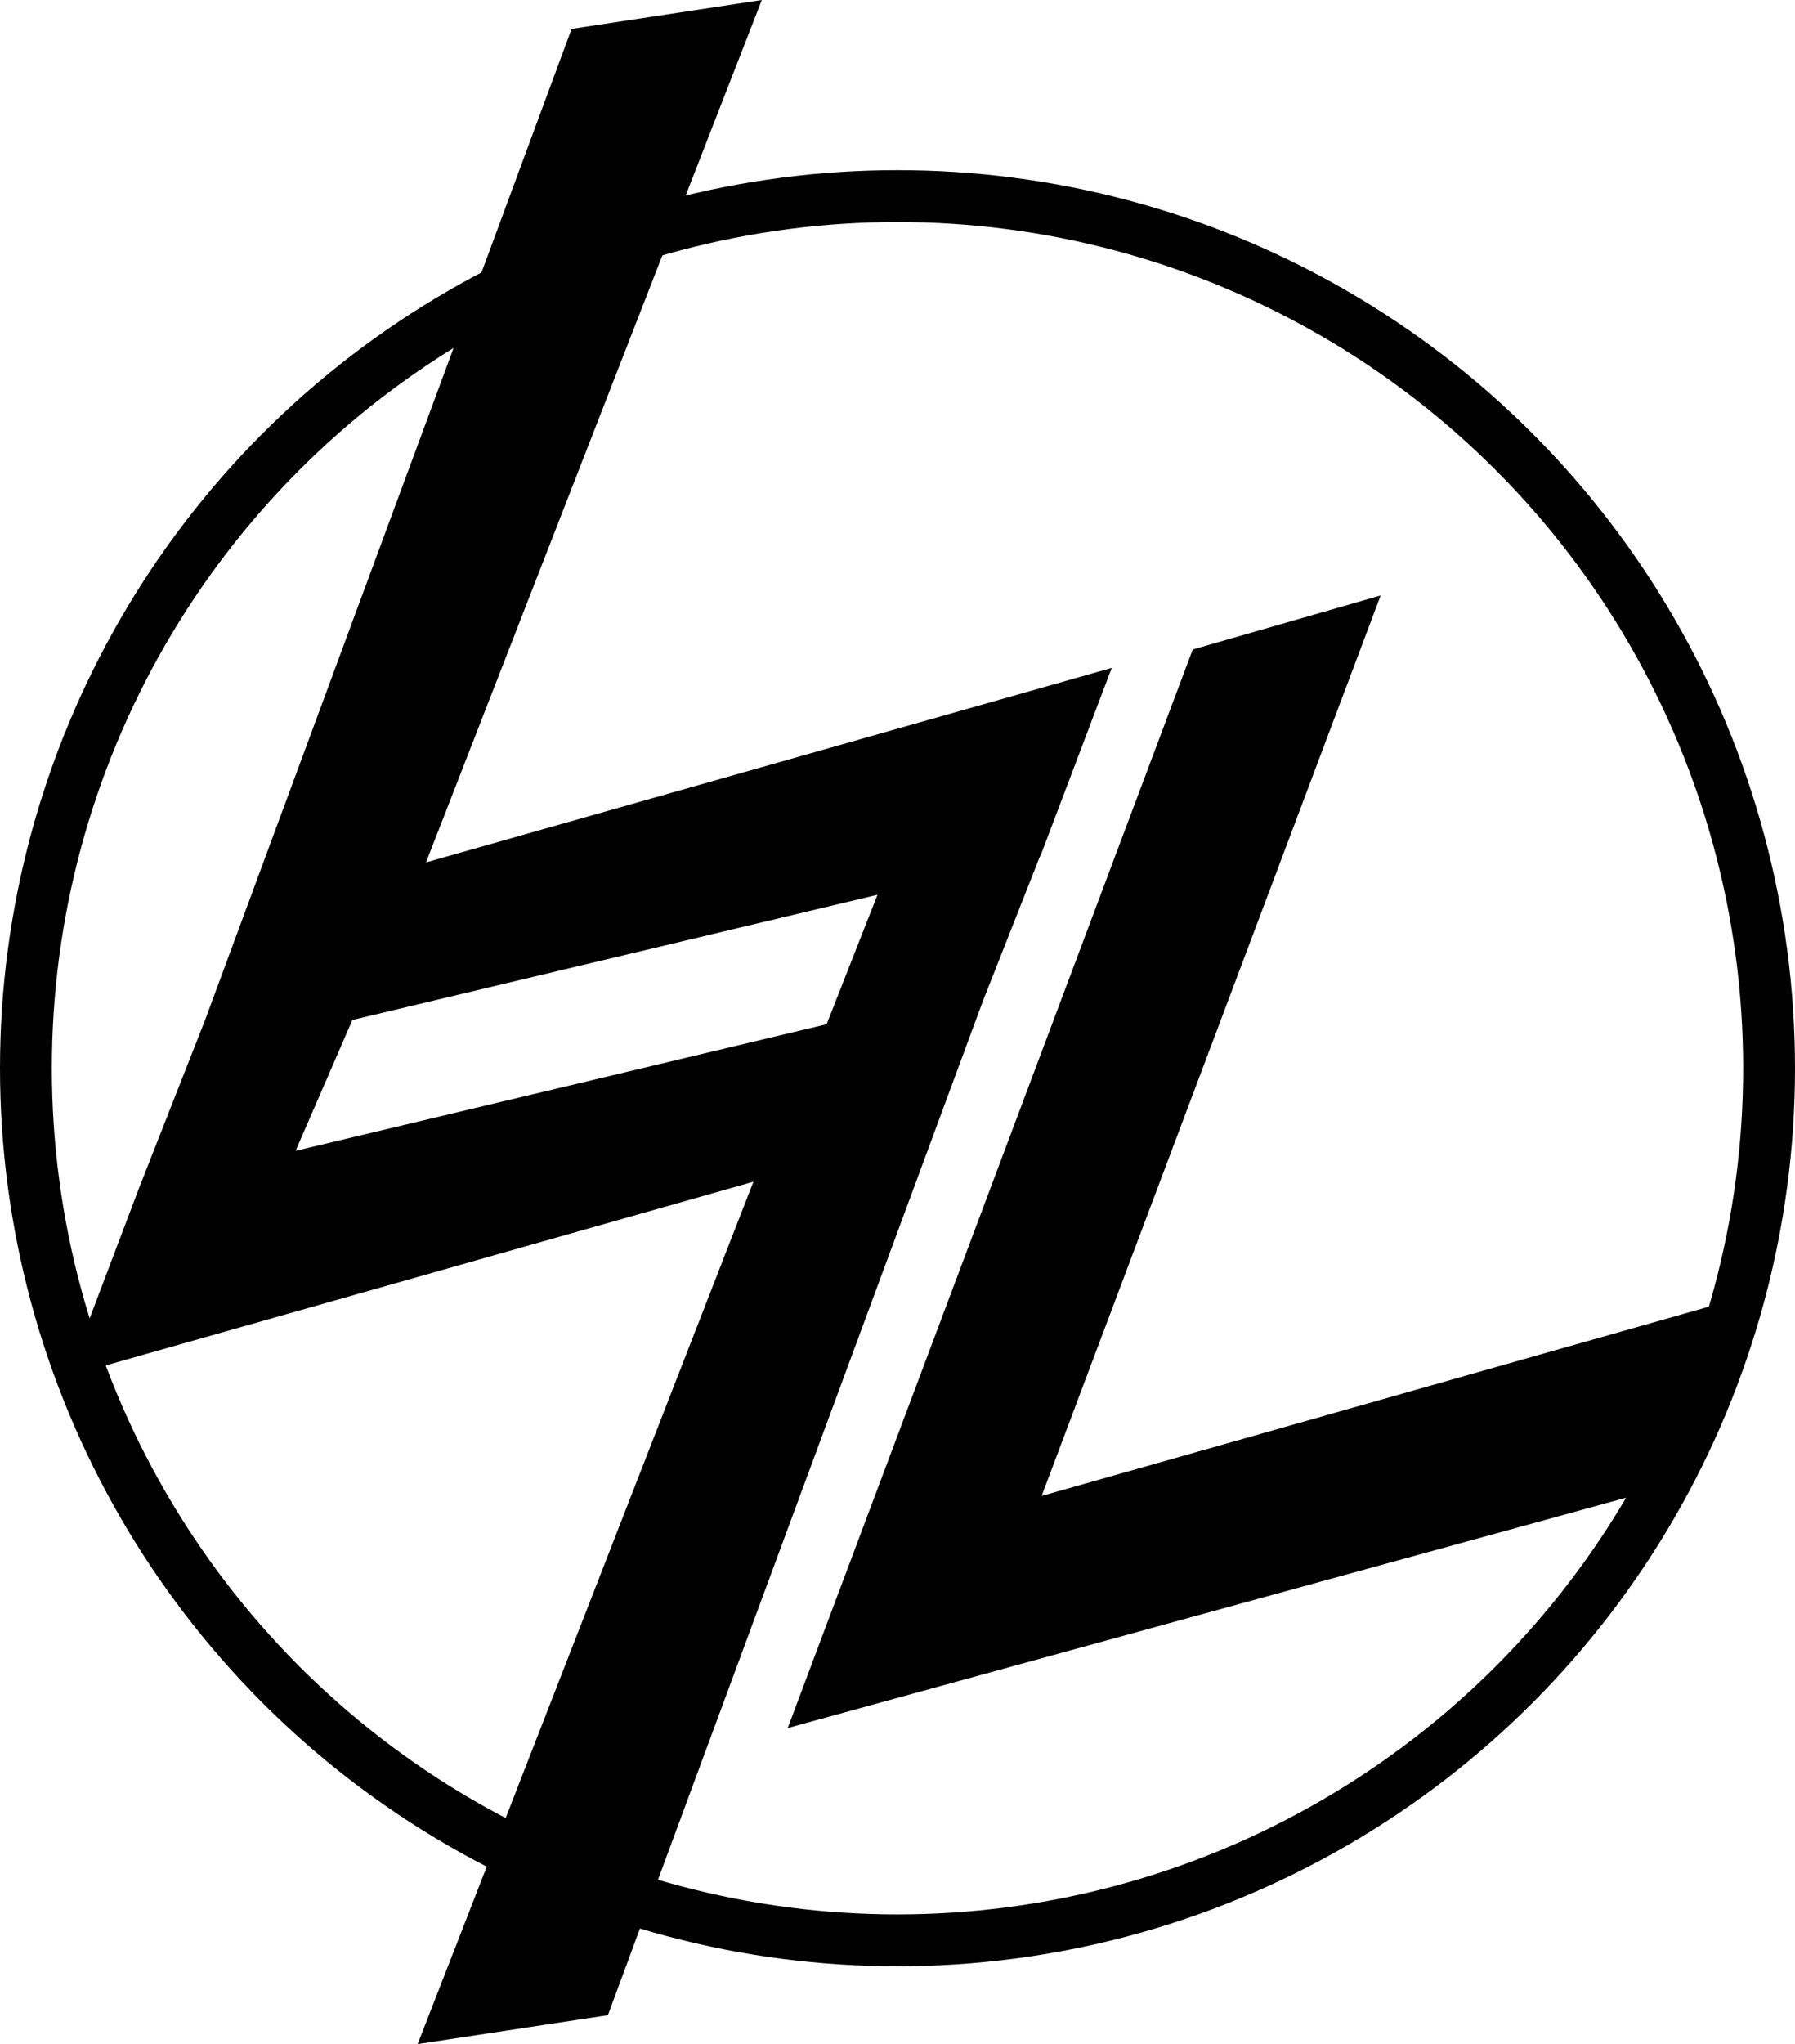 <svg id="mobile-menu-logo" class="logo mobile-menu-logo" width="277" height="315.24" enable-background="new 0 0 612 792" version="1.1" viewBox="0 0 277 315.242" xmlns="http://www.w3.org/2000/svg"><g transform="translate(-116.76 -244.38)"><circle class="circle" cx="255.26" cy="409.12" r="134.5" fill="none" stroke="#000" stroke-miterlimit="10" stroke-width="8"/><polygon points="162.37 421.86 244.32 402.34 252.17 382.37 171.13 401.68" fill="none"/><path d="m234.32 244.38-29.355 4.453-56.557 152.85-10.199 25.939-11 29 105.82-30-51.82 133 29.357-4.453 57.881-156.43 8.818-22.344 0.055-0.014 11-29-105.82 30zm95.498 91.834-29 8.332-62.5 166.33 134-36.787 11-29-105.82 30zm-77.646 46.158-7.85 19.965-81.947 19.527 8.764-20.184z"/></g></svg>
